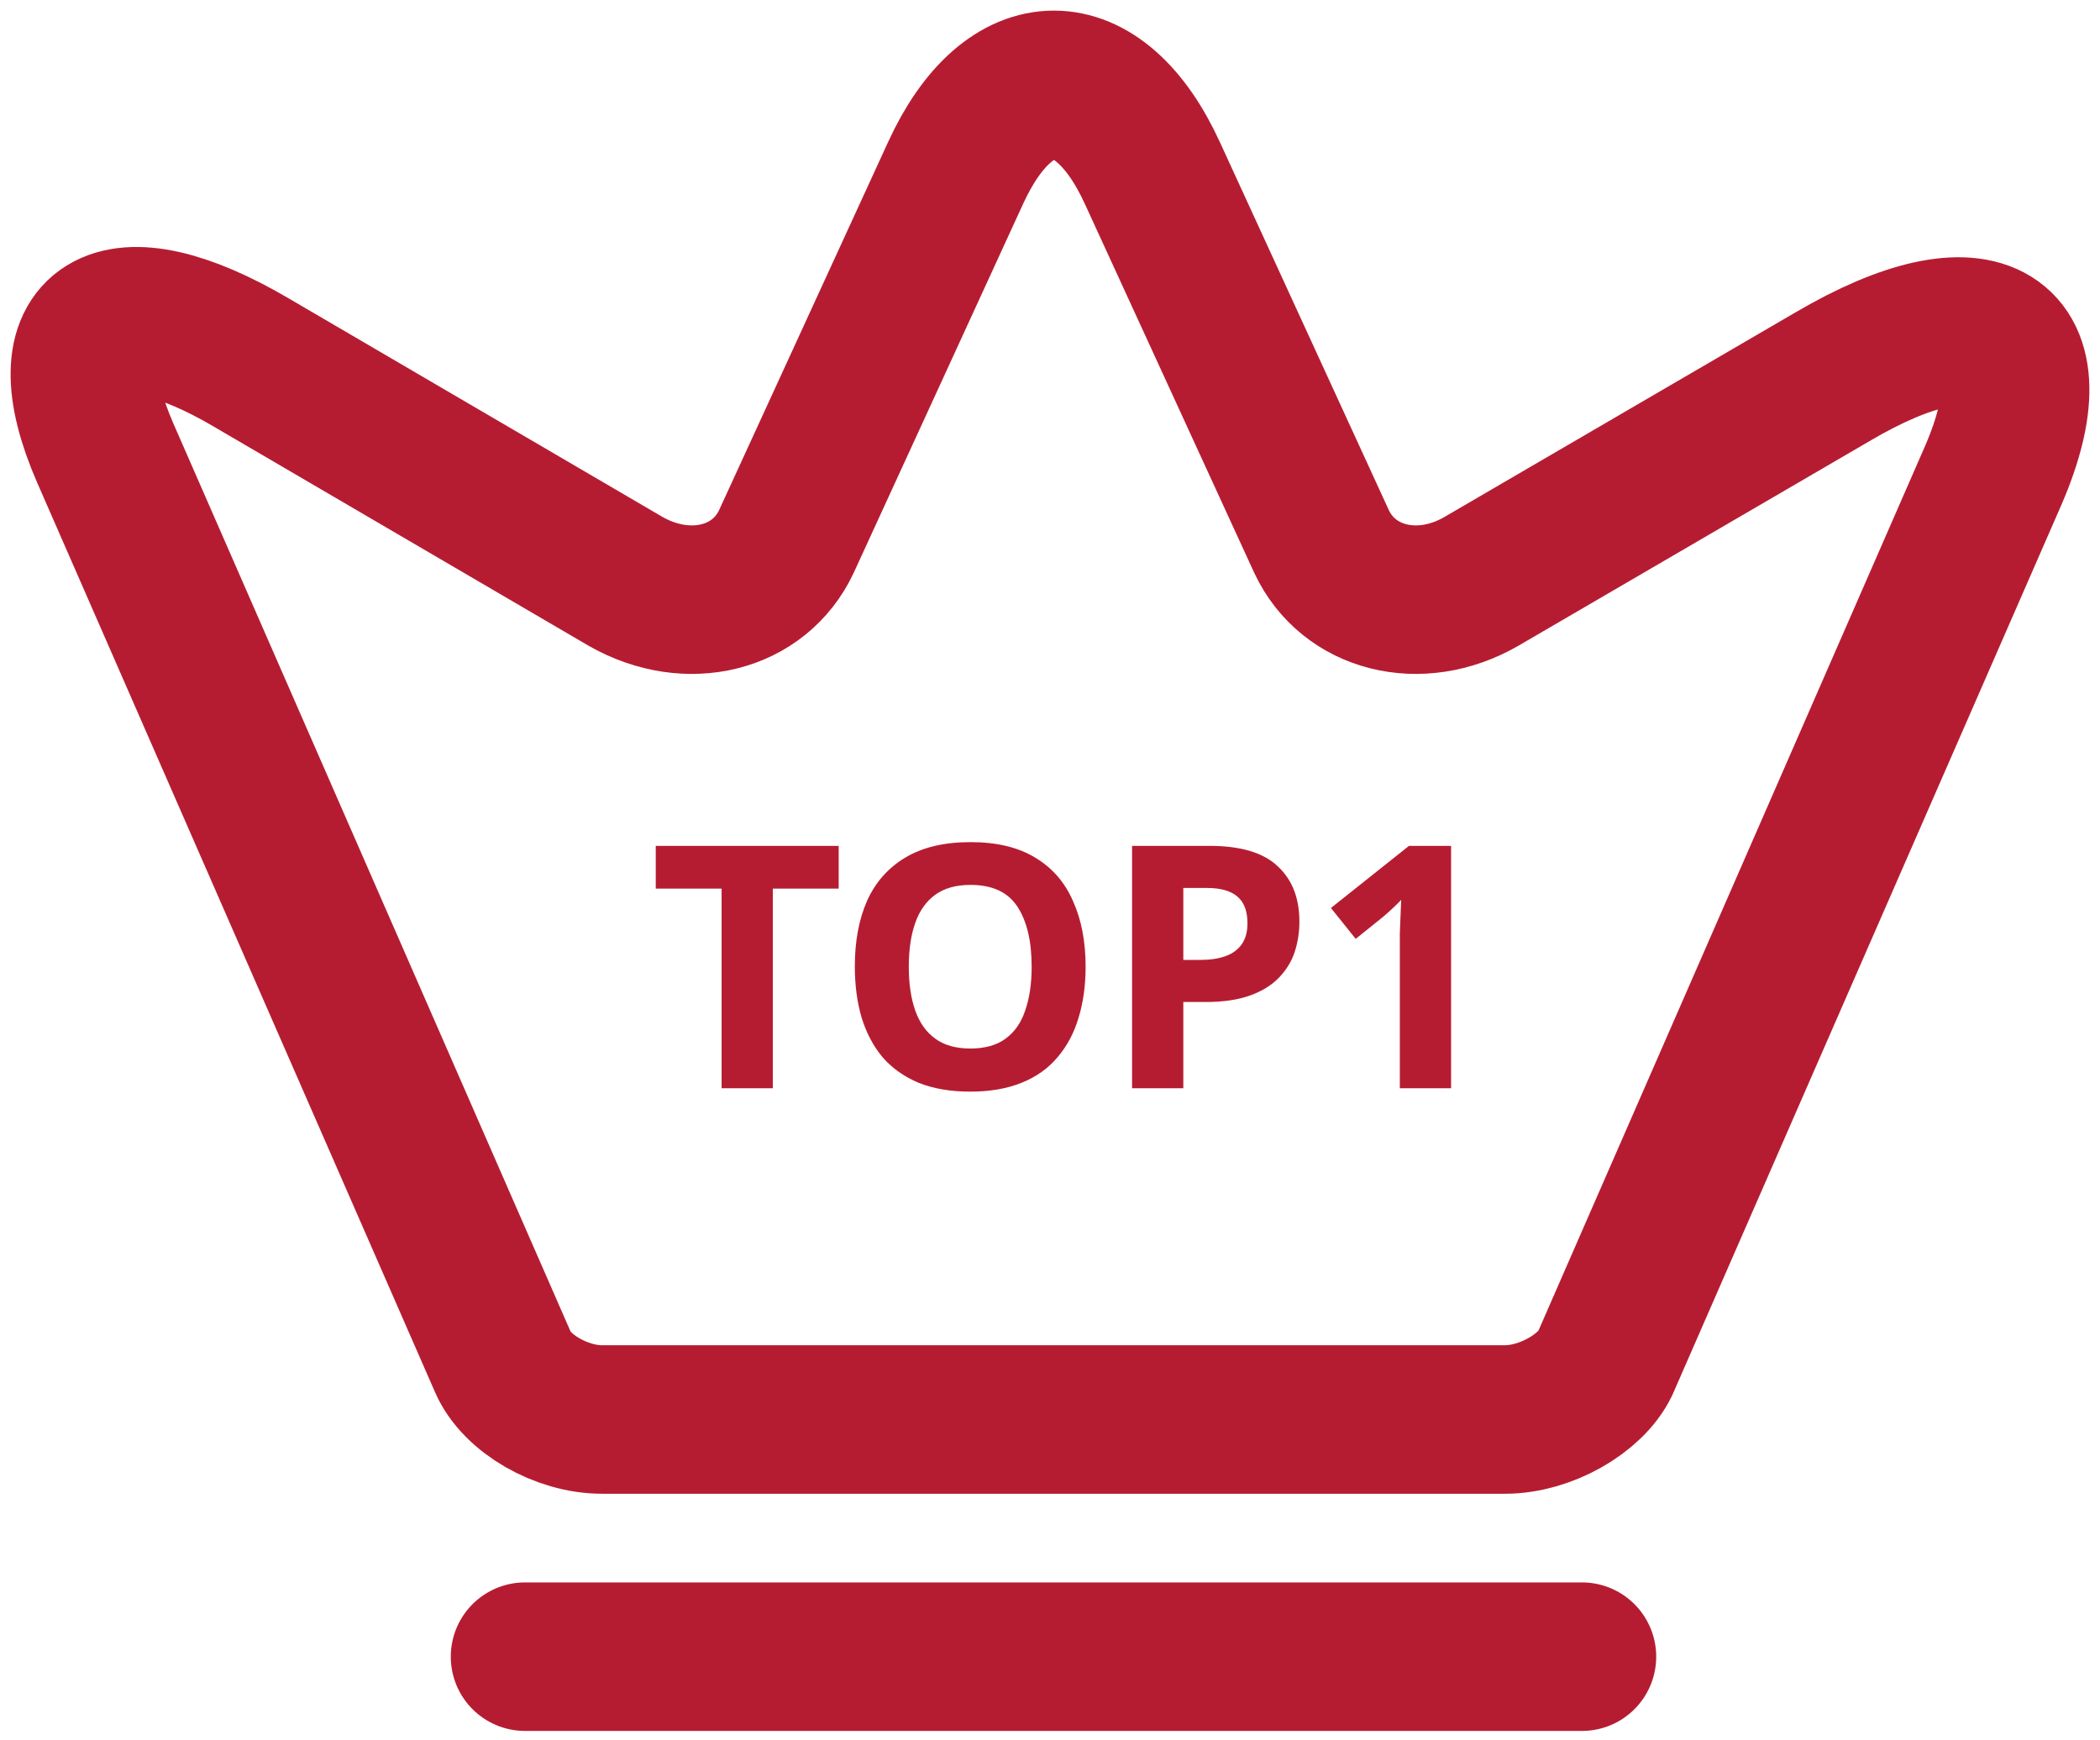 <svg width="99" height="82" viewBox="0 0 99 82" fill="none" xmlns="http://www.w3.org/2000/svg">
<path d="M24.751 78.084H74.578M70.954 66.905H28.375C26.473 66.905 24.344 65.684 23.71 64.203L4.957 21.341C2.284 15.197 5.41 13.309 11.842 17.084L29.508 27.411C32.452 29.077 35.804 28.226 37.072 25.524L45.044 8.164C47.581 2.612 51.793 2.612 54.33 8.164L62.302 25.524C63.57 28.226 66.922 29.077 69.821 27.411L86.4 17.751C93.466 13.605 96.863 15.715 93.964 22.415L75.665 64.277C74.985 65.684 72.856 66.905 70.954 66.905Z" stroke="#B61C31" stroke-width="7" stroke-linecap="round" stroke-linejoin="round"/>
<path d="M36.434 51.292H34.018V41.884H30.914V39.868H39.538V41.884H36.434V51.292ZM51.179 45.564C51.179 46.449 51.067 47.255 50.843 47.98C50.63 48.695 50.299 49.313 49.851 49.836C49.413 50.359 48.848 50.759 48.155 51.036C47.472 51.313 46.667 51.452 45.739 51.452C44.811 51.452 44 51.313 43.307 51.036C42.624 50.748 42.059 50.348 41.611 49.836C41.173 49.313 40.843 48.689 40.619 47.964C40.406 47.239 40.299 46.433 40.299 45.548C40.299 44.364 40.491 43.335 40.875 42.46C41.27 41.585 41.867 40.908 42.667 40.428C43.477 39.937 44.507 39.692 45.755 39.692C46.992 39.692 48.011 39.937 48.811 40.428C49.611 40.908 50.203 41.591 50.587 42.476C50.981 43.351 51.179 44.38 51.179 45.564ZM42.843 45.564C42.843 46.364 42.944 47.052 43.147 47.628C43.349 48.204 43.664 48.647 44.091 48.956C44.517 49.265 45.067 49.42 45.739 49.42C46.432 49.42 46.987 49.265 47.403 48.956C47.83 48.647 48.139 48.204 48.331 47.628C48.533 47.052 48.635 46.364 48.635 45.564C48.635 44.359 48.411 43.415 47.963 42.732C47.515 42.049 46.779 41.708 45.755 41.708C45.072 41.708 44.517 41.863 44.091 42.172C43.664 42.481 43.349 42.924 43.147 43.5C42.944 44.076 42.843 44.764 42.843 45.564ZM57.017 39.868C58.489 39.868 59.561 40.188 60.233 40.828C60.916 41.457 61.257 42.327 61.257 43.436C61.257 43.937 61.183 44.417 61.033 44.876C60.884 45.324 60.633 45.729 60.281 46.092C59.94 46.444 59.487 46.721 58.921 46.924C58.356 47.127 57.657 47.228 56.825 47.228H55.785V51.292H53.369V39.868H57.017ZM56.889 41.852H55.785V45.244H56.585C57.044 45.244 57.439 45.185 57.769 45.068C58.1 44.951 58.356 44.764 58.537 44.508C58.719 44.252 58.809 43.921 58.809 43.516C58.809 42.951 58.655 42.535 58.345 42.268C58.036 41.991 57.551 41.852 56.889 41.852ZM68.408 51.292H65.992V44.684C65.992 44.503 65.992 44.279 65.992 44.012C66.003 43.745 66.013 43.468 66.024 43.18C66.035 42.892 66.046 42.636 66.056 42.412C66.003 42.476 65.885 42.593 65.704 42.764C65.534 42.924 65.374 43.068 65.224 43.196L63.912 44.252L62.744 42.796L66.424 39.868H68.408V51.292Z" fill="#B61C31"/>
</svg>
